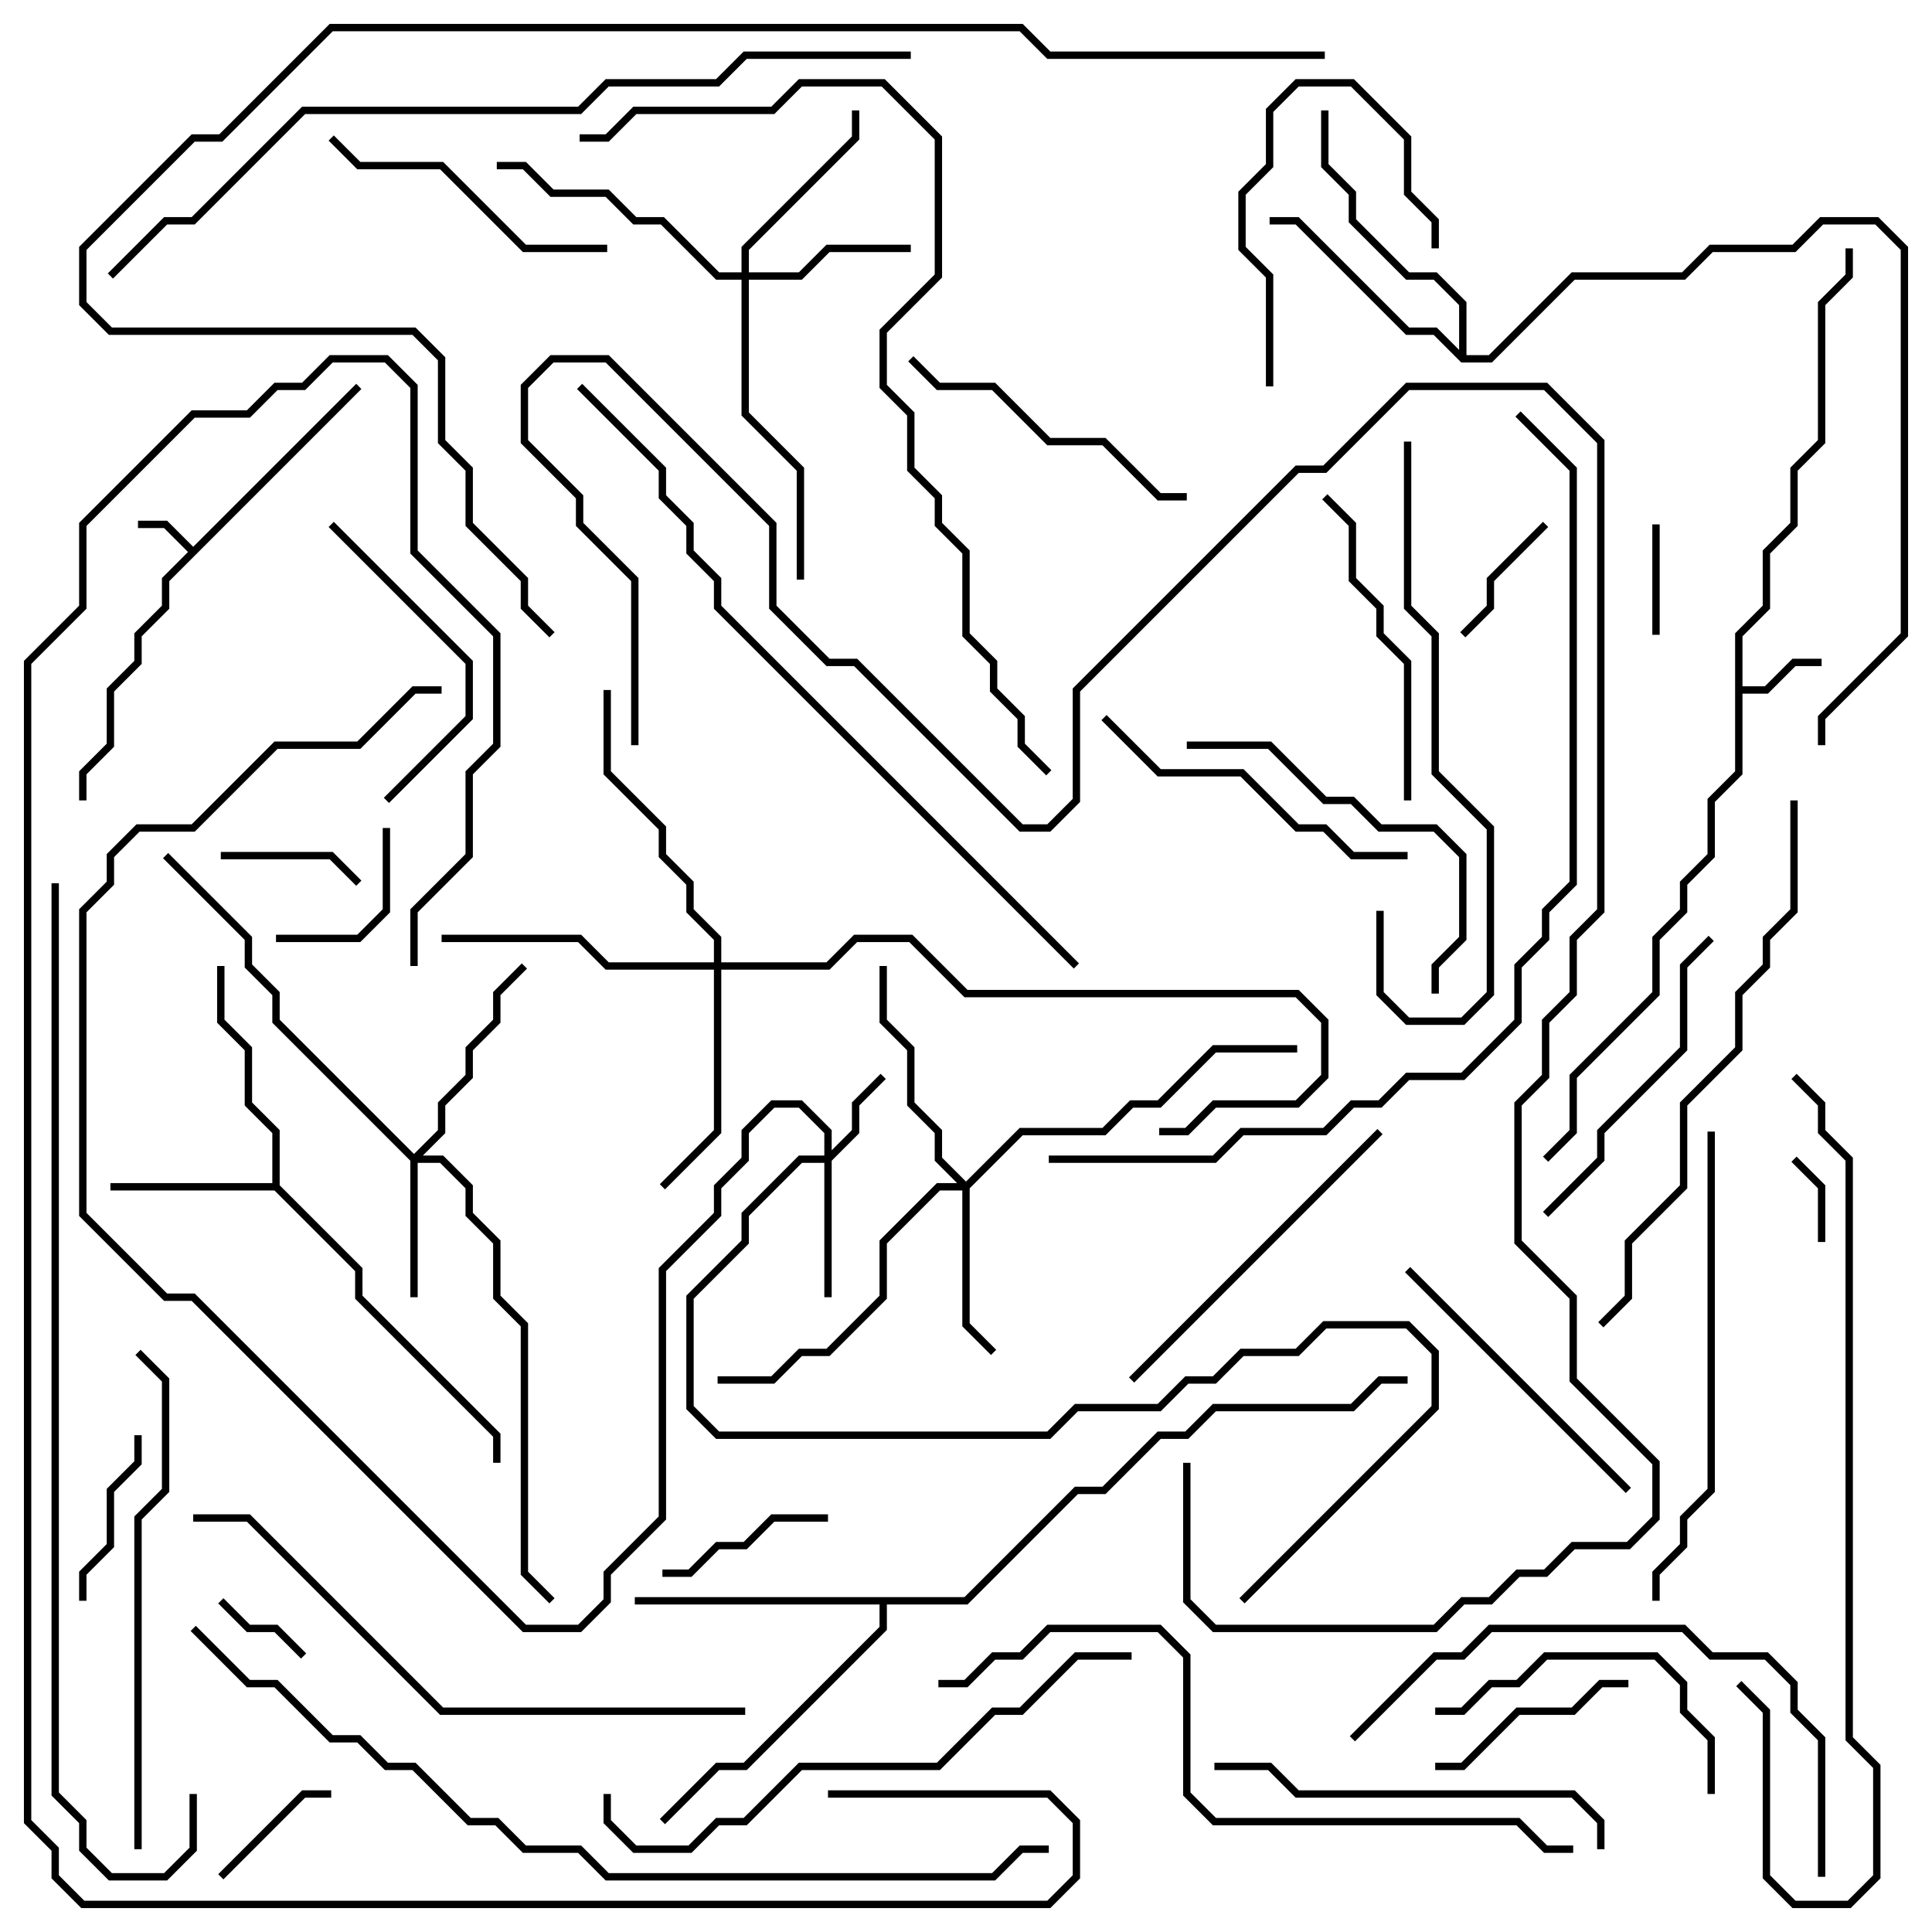 <svg version="1.1" width="105" height="105" xmlns="http://www.w3.org/2000/svg"><path d="M10.5,29.717L19.359,20.859L19.641,21.141L9.2,31.583L9.2,33.083L7.7,34.583L7.7,36.083L6.2,37.583L6.2,40.583L4.7,42.083L4.7,43.5L4.3,43.5L4.3,41.917L5.8,40.417L5.8,37.417L7.3,35.917L7.3,34.417L8.8,32.917L8.8,31.417L10.217,30L8.917,28.7L7.5,28.7L7.5,28.3L9.083,28.3z" stroke="none"/><path d="M94.3,34.417L95.8,32.917L95.8,29.917L97.3,28.417L97.3,25.417L98.8,23.917L98.8,16.417L100.3,14.917L100.3,13.5L100.7,13.5L100.7,15.083L99.2,16.583L99.2,24.083L97.7,25.583L97.7,28.583L96.2,30.083L96.2,33.083L94.7,34.583L94.7,37.3L95.917,37.3L97.417,35.8L99,35.8L99,36.2L97.583,36.2L96.083,37.7L94.7,37.7L94.7,42.083L93.2,43.583L93.2,46.583L91.7,48.083L91.7,49.583L90.2,51.083L90.2,54.083L85.7,58.583L85.7,61.583L84.141,63.141L83.859,62.859L85.3,61.417L85.3,58.417L89.8,53.917L89.8,50.917L91.3,49.417L91.3,47.917L92.8,46.417L92.8,43.417L94.3,41.917z" stroke="none"/><path d="M14.8,64.3L14.8,61.583L13.3,60.083L13.3,57.083L11.8,55.583L11.8,52.5L12.2,52.5L12.2,55.417L13.7,56.917L13.7,59.917L15.2,61.417L15.2,64.417L19.7,68.917L19.7,70.417L27.2,77.917L27.2,79.5L26.8,79.5L26.8,78.083L19.3,70.583L19.3,69.083L14.917,64.7L6,64.7L6,64.3z" stroke="none"/><path d="M79.3,19.017L79.3,16.583L77.917,15.2L76.417,15.2L73.3,12.083L73.3,10.583L71.8,9.083L71.8,6L72.2,6L72.2,8.917L73.7,10.417L73.7,11.917L76.583,14.8L78.083,14.8L79.7,16.417L79.7,19.3L80.917,19.3L85.417,14.8L91.417,14.8L92.917,13.3L97.417,13.3L98.917,11.8L102.083,11.8L103.7,13.417L103.7,34.583L99.2,39.083L99.2,40.5L98.8,40.5L98.8,38.917L103.3,34.417L103.3,13.583L101.917,12.2L99.083,12.2L97.583,13.7L93.083,13.7L91.583,15.2L85.583,15.2L81.083,19.7L79.417,19.7L77.917,18.2L76.417,18.2L70.417,12.2L69,12.2L69,11.8L70.583,11.8L76.583,17.8L78.083,17.8z" stroke="none"/><path d="M52.417,86.8L58.417,80.8L59.917,80.8L62.917,77.8L64.417,77.8L65.917,76.3L73.417,76.3L74.917,74.8L76.5,74.8L76.5,75.2L75.083,75.2L73.583,76.7L66.083,76.7L64.583,78.2L63.083,78.2L60.083,81.2L58.583,81.2L52.583,87.2L48.2,87.2L48.2,88.583L40.583,96.2L39.083,96.2L36.141,99.141L35.859,98.859L38.917,95.8L40.417,95.8L47.8,88.417L47.8,87.2L34.5,87.2L34.5,86.8z" stroke="none"/><path d="M44.8,62.8L44.8,61.583L43.417,60.2L42.083,60.2L40.7,61.583L40.7,63.083L39.2,64.583L39.2,66.083L36.2,69.083L36.2,82.583L33.2,85.583L33.2,87.083L31.583,88.7L28.417,88.7L10.417,70.7L8.917,70.7L4.3,66.083L4.3,49.417L5.8,47.917L5.8,46.417L7.417,44.8L10.417,44.8L14.917,40.3L19.417,40.3L22.417,37.3L24,37.3L24,37.7L22.583,37.7L19.583,40.7L15.083,40.7L10.583,45.2L7.583,45.2L6.2,46.583L6.2,48.083L4.7,49.583L4.7,65.917L9.083,70.3L10.583,70.3L28.583,88.3L31.417,88.3L32.8,86.917L32.8,85.417L35.8,82.417L35.8,68.917L38.8,65.917L38.8,64.417L40.3,62.917L40.3,61.417L41.917,59.8L43.583,59.8L45.2,61.417L45.2,62.517L46.3,61.417L46.3,59.917L47.859,58.359L48.141,58.641L46.7,60.083L46.7,61.583L45.2,63.083L45.2,70.5L44.8,70.5L44.8,63.2L43.583,63.2L40.7,66.083L40.7,67.583L37.7,70.583L37.7,76.417L39.083,77.8L56.917,77.8L58.417,76.3L62.917,76.3L64.417,74.8L65.917,74.8L67.417,73.3L70.417,73.3L71.917,71.8L76.583,71.8L78.2,73.417L78.2,76.583L67.641,87.141L67.359,86.859L77.8,76.417L77.8,73.583L76.417,72.2L72.083,72.2L70.583,73.7L67.583,73.7L66.083,75.2L64.583,75.2L63.083,76.7L58.583,76.7L57.083,78.2L38.917,78.2L37.3,76.583L37.3,70.417L40.3,67.417L40.3,65.917L43.417,62.8z" stroke="none"/><path d="M22.5,62.717L23.8,61.417L23.8,59.917L25.3,58.417L25.3,56.917L26.8,55.417L26.8,53.917L28.359,52.359L28.641,52.641L27.2,54.083L27.2,55.583L25.7,57.083L25.7,58.583L24.2,60.083L24.2,61.583L22.983,62.8L24.083,62.8L25.7,64.417L25.7,65.917L27.2,67.417L27.2,70.417L28.7,71.917L28.7,85.417L30.141,86.859L29.859,87.141L28.3,85.583L28.3,72.083L26.8,70.583L26.8,67.583L25.3,66.083L25.3,64.583L23.917,63.2L22.7,63.2L22.7,70.5L22.3,70.5L22.3,63.083L14.8,55.583L14.8,54.083L13.3,52.583L13.3,51.083L8.859,46.641L9.141,46.359L13.7,50.917L13.7,52.417L15.2,53.917L15.2,55.417z" stroke="none"/><path d="M52.5,64.217L55.417,61.3L59.917,61.3L61.417,59.8L62.917,59.8L65.917,56.8L70.5,56.8L70.5,57.2L66.083,57.2L63.083,60.2L61.583,60.2L60.083,61.7L55.583,61.7L52.7,64.583L52.7,71.917L54.141,73.359L53.859,73.641L52.3,72.083L52.3,64.7L51.083,64.7L48.2,67.583L48.2,70.583L45.083,73.7L43.583,73.7L42.083,75.2L39,75.2L39,74.8L41.917,74.8L43.417,73.3L44.917,73.3L47.8,70.417L47.8,67.417L50.917,64.3L52.017,64.3L50.8,63.083L50.8,61.583L49.3,60.083L49.3,57.083L47.8,55.583L47.8,52.5L48.2,52.5L48.2,55.417L49.7,56.917L49.7,59.917L51.2,61.417L51.2,62.917z" stroke="none"/><path d="M40.3,14.8L40.3,13.417L46.3,7.417L46.3,6L46.7,6L46.7,7.583L40.7,13.583L40.7,14.8L43.417,14.8L44.917,13.3L49.5,13.3L49.5,13.7L45.083,13.7L43.583,15.2L40.7,15.2L40.7,22.417L43.7,25.417L43.7,31.5L43.3,31.5L43.3,25.583L40.3,22.583L40.3,15.2L38.917,15.2L35.917,12.2L34.417,12.2L32.917,10.7L29.917,10.7L28.417,9.2L27,9.2L27,8.8L28.583,8.8L30.083,10.3L33.083,10.3L34.583,11.8L36.083,11.8L39.083,14.8z" stroke="none"/><path d="M38.8,52.3L38.8,51.083L37.3,49.583L37.3,48.083L35.8,46.583L35.8,45.083L32.8,42.083L32.8,37.5L33.2,37.5L33.2,41.917L36.2,44.917L36.2,46.417L37.7,47.917L37.7,49.417L39.2,50.917L39.2,52.3L44.917,52.3L46.417,50.8L49.583,50.8L52.583,53.8L70.583,53.8L72.2,55.417L72.2,58.583L70.583,60.2L66.083,60.2L64.583,61.7L63,61.7L63,61.3L64.417,61.3L65.917,59.8L70.417,59.8L71.8,58.417L71.8,55.583L70.417,54.2L52.417,54.2L49.417,51.2L46.583,51.2L45.083,52.7L39.2,52.7L39.2,61.583L36.141,64.641L35.859,64.359L38.8,61.417L38.8,52.7L32.917,52.7L31.417,51.2L24,51.2L24,50.8L31.583,50.8L33.083,52.3z" stroke="none"/><path d="M99.2,67.5L98.8,67.5L98.8,64.583L97.359,63.141L97.641,62.859L99.2,64.417z" stroke="none"/><path d="M11.859,87.141L12.141,86.859L13.583,88.3L15.083,88.3L16.641,89.859L16.359,90.141L14.917,88.7L13.417,88.7z" stroke="none"/><path d="M90.2,34.5L89.8,34.5L89.8,28.5L90.2,28.5z" stroke="none"/><path d="M18,97.3L18,97.7L16.583,97.7L12.141,102.141L11.859,101.859L16.417,97.3z" stroke="none"/><path d="M79.641,34.641L79.359,34.359L80.8,32.917L80.8,31.417L83.859,28.359L84.141,28.641L81.2,31.583L81.2,33.083z" stroke="none"/><path d="M12,46.7L12,46.3L18.083,46.3L19.641,47.859L19.359,48.141L17.917,46.7z" stroke="none"/><path d="M20.8,45L21.2,45L21.2,49.583L19.583,51.2L15,51.2L15,50.8L19.417,50.8L20.8,49.417z" stroke="none"/><path d="M45,82.3L45,82.7L42.083,82.7L40.583,84.2L39.083,84.2L37.583,85.7L36,85.7L36,85.3L37.417,85.3L38.917,83.8L40.417,83.8L41.917,82.3z" stroke="none"/><path d="M4.7,87L4.3,87L4.3,85.417L5.8,83.917L5.8,80.917L7.3,79.417L7.3,78L7.7,78L7.7,79.583L6.2,81.083L6.2,84.083L4.7,85.583z" stroke="none"/><path d="M78,96.2L78,95.8L79.417,95.8L82.417,92.8L85.417,92.8L86.917,91.3L88.5,91.3L88.5,91.7L87.083,91.7L85.583,93.2L82.583,93.2L79.583,96.2z" stroke="none"/><path d="M69.2,21L68.8,21L68.8,15.083L67.3,13.583L67.3,10.417L68.8,8.917L68.8,5.917L70.417,4.3L73.583,4.3L76.7,7.417L76.7,10.417L78.2,11.917L78.2,13.5L77.8,13.5L77.8,12.083L76.3,10.583L76.3,7.583L73.417,4.7L70.583,4.7L69.2,6.083L69.2,9.083L67.7,10.583L67.7,13.417L69.2,14.917z" stroke="none"/><path d="M21.141,43.641L20.859,43.359L25.3,38.917L25.3,36.083L17.859,28.641L18.141,28.359L25.7,35.917L25.7,39.083z" stroke="none"/><path d="M93.2,97.5L92.8,97.5L92.8,94.583L91.3,93.083L91.3,91.583L89.917,90.2L84.083,90.2L82.583,91.7L81.083,91.7L79.583,93.2L78,93.2L78,92.8L79.417,92.8L80.917,91.3L82.417,91.3L83.917,89.8L90.083,89.8L91.7,91.417L91.7,92.917L93.2,94.417z" stroke="none"/><path d="M33,13.3L33,13.7L28.417,13.7L23.917,9.2L19.417,9.2L17.859,7.641L18.141,7.359L19.583,8.8L24.083,8.8L28.583,13.3z" stroke="none"/><path d="M49.359,19.641L49.641,19.359L51.083,20.8L54.083,20.8L57.083,23.8L60.083,23.8L63.083,26.8L64.5,26.8L64.5,27.2L62.917,27.2L59.917,24.2L56.917,24.2L53.917,21.2L50.917,21.2z" stroke="none"/><path d="M88.641,80.859L88.359,81.141L76.359,69.141L76.641,68.859z" stroke="none"/><path d="M71.859,27.141L72.141,26.859L73.7,28.417L73.7,31.417L75.2,32.917L75.2,34.417L76.7,35.917L76.7,43.5L76.3,43.5L76.3,36.083L74.8,34.583L74.8,33.083L73.3,31.583L73.3,28.583z" stroke="none"/><path d="M92.859,50.859L93.141,51.141L91.7,52.583L91.7,57.083L87.2,61.583L87.2,63.083L84.141,66.141L83.859,65.859L86.8,62.917L86.8,61.417L91.3,56.917L91.3,52.417z" stroke="none"/><path d="M76.5,46.3L76.5,46.7L73.417,46.7L71.917,45.2L70.417,45.2L67.417,42.2L62.917,42.2L59.859,39.141L60.141,38.859L63.083,41.8L67.583,41.8L70.583,44.8L72.083,44.8L73.583,46.3z" stroke="none"/><path d="M74.859,61.359L75.141,61.641L61.641,75.141L61.359,74.859z" stroke="none"/><path d="M64.5,40.7L64.5,40.3L69.083,40.3L72.083,43.3L73.583,43.3L75.083,44.8L78.083,44.8L79.7,46.417L79.7,51.083L78.2,52.583L78.2,54L77.8,54L77.8,52.417L79.3,50.917L79.3,46.583L77.917,45.2L74.917,45.2L73.417,43.7L71.917,43.7L68.917,40.7z" stroke="none"/><path d="M87.2,100.5L86.8,100.5L86.8,99.083L85.417,97.7L70.417,97.7L68.917,96.2L66,96.2L66,95.8L69.083,95.8L70.583,97.3L85.583,97.3L87.2,98.917z" stroke="none"/><path d="M76.3,24L76.7,24L76.7,32.917L78.2,34.417L78.2,41.917L81.2,44.917L81.2,54.083L79.583,55.7L76.417,55.7L74.8,54.083L74.8,49.5L75.2,49.5L75.2,53.917L76.583,55.3L79.417,55.3L80.8,53.917L80.8,45.083L77.8,42.083L77.8,34.583L76.3,33.083z" stroke="none"/><path d="M92.8,61.5L93.2,61.5L93.2,81.083L91.7,82.583L91.7,84.083L90.2,85.583L90.2,87L89.8,87L89.8,85.417L91.3,83.917L91.3,82.417L92.8,80.917z" stroke="none"/><path d="M99.2,102L98.8,102L98.8,94.583L97.3,93.083L97.3,91.583L95.917,90.2L92.917,90.2L91.417,88.7L81.083,88.7L79.583,90.2L78.083,90.2L73.641,94.641L73.359,94.359L77.917,89.8L79.417,89.8L80.917,88.3L91.583,88.3L93.083,89.8L96.083,89.8L97.7,91.417L97.7,92.917L99.2,94.417z" stroke="none"/><path d="M7.7,100.5L7.3,100.5L7.3,82.417L8.8,80.917L8.8,75.083L7.359,73.641L7.641,73.359L9.2,74.917L9.2,81.083L7.7,82.583z" stroke="none"/><path d="M61.5,89.8L61.5,90.2L58.583,90.2L55.583,93.2L54.083,93.2L51.083,96.2L43.583,96.2L40.583,99.2L39.083,99.2L37.583,100.7L34.417,100.7L32.8,99.083L32.8,97.5L33.2,97.5L33.2,98.917L34.583,100.3L37.417,100.3L38.917,98.8L40.417,98.8L43.417,95.8L50.917,95.8L53.917,92.8L55.417,92.8L58.417,89.8z" stroke="none"/><path d="M97.3,43.5L97.7,43.5L97.7,49.583L96.2,51.083L96.2,52.583L94.7,54.083L94.7,57.083L91.7,60.083L91.7,64.583L88.7,67.583L88.7,70.583L87.141,72.141L86.859,71.859L88.3,70.417L88.3,67.417L91.3,64.417L91.3,59.917L94.3,56.917L94.3,53.917L95.8,52.417L95.8,50.917L97.3,49.417z" stroke="none"/><path d="M40.5,92.8L40.5,93.2L23.917,93.2L13.417,82.7L10.5,82.7L10.5,82.3L13.583,82.3L24.083,92.8z" stroke="none"/><path d="M97.359,58.641L97.641,58.359L99.2,59.917L99.2,61.417L100.7,62.917L100.7,94.417L102.2,95.917L102.2,102.083L100.583,103.7L97.417,103.7L95.8,102.083L95.8,93.083L94.359,91.641L94.641,91.359L96.2,92.917L96.2,101.917L97.583,103.3L100.417,103.3L101.8,101.917L101.8,96.083L100.3,94.583L100.3,63.083L98.8,61.583L98.8,60.083z" stroke="none"/><path d="M51,91.7L51,91.3L52.417,91.3L53.917,89.8L55.417,89.8L56.917,88.3L63.083,88.3L64.7,89.917L64.7,97.417L66.083,98.8L82.583,98.8L84.083,100.3L85.5,100.3L85.5,100.7L83.917,100.7L82.417,99.2L65.917,99.2L64.3,97.583L64.3,90.083L62.917,88.7L57.083,88.7L55.583,90.2L54.083,90.2L52.583,91.7z" stroke="none"/><path d="M58.641,52.359L58.359,52.641L38.8,33.083L38.8,31.583L37.3,30.083L37.3,28.583L35.8,27.083L35.8,25.583L31.359,21.141L31.641,20.859L36.2,25.417L36.2,26.917L37.7,28.417L37.7,29.917L39.2,31.417L39.2,32.917z" stroke="none"/><path d="M57.141,41.859L56.859,42.141L55.3,40.583L55.3,39.083L53.8,37.583L53.8,36.083L52.3,34.583L52.3,30.083L50.8,28.583L50.8,27.083L49.3,25.583L49.3,22.583L47.8,21.083L47.8,17.917L50.8,14.917L50.8,7.583L47.917,4.7L43.583,4.7L42.083,6.2L34.583,6.2L33.083,7.7L31.5,7.7L31.5,7.3L32.917,7.3L34.417,5.8L41.917,5.8L43.417,4.3L48.083,4.3L51.2,7.417L51.2,15.083L48.2,18.083L48.2,20.917L49.7,22.417L49.7,25.417L51.2,26.917L51.2,28.417L52.7,29.917L52.7,34.417L54.2,35.917L54.2,37.417L55.7,38.917L55.7,40.417z" stroke="none"/><path d="M6.141,15.141L5.859,14.859L8.917,11.8L10.417,11.8L16.417,5.8L31.417,5.8L32.917,4.3L38.917,4.3L40.417,2.8L49.5,2.8L49.5,3.2L40.583,3.2L39.083,4.7L33.083,4.7L31.583,6.2L16.583,6.2L10.583,12.2L9.083,12.2z" stroke="none"/><path d="M82.359,22.641L82.641,22.359L85.7,25.417L85.7,48.083L84.2,49.583L84.2,51.083L82.7,52.583L82.7,55.583L79.583,58.7L76.583,58.7L75.083,60.2L73.583,60.2L72.083,61.7L67.583,61.7L66.083,63.2L57,63.2L57,62.8L65.917,62.8L67.417,61.3L71.917,61.3L73.417,59.8L74.917,59.8L76.417,58.3L79.417,58.3L82.3,55.417L82.3,52.417L83.8,50.917L83.8,49.417L85.3,47.917L85.3,25.583z" stroke="none"/><path d="M10.359,88.641L10.641,88.359L13.583,91.3L15.083,91.3L18.083,94.3L19.583,94.3L21.083,95.8L22.583,95.8L25.583,98.8L27.083,98.8L28.583,100.3L31.583,100.3L33.083,101.8L53.917,101.8L55.417,100.3L57,100.3L57,100.7L55.583,100.7L54.083,102.2L32.917,102.2L31.417,100.7L28.417,100.7L26.917,99.2L25.417,99.2L22.417,96.2L20.917,96.2L19.417,94.7L17.917,94.7L14.917,91.7L13.417,91.7z" stroke="none"/><path d="M64.3,79.5L64.7,79.5L64.7,86.917L66.083,88.3L77.917,88.3L79.417,86.8L80.917,86.8L82.417,85.3L83.917,85.3L85.417,83.8L88.417,83.8L89.8,82.417L89.8,79.583L85.3,75.083L85.3,70.583L82.3,67.583L82.3,59.917L83.8,58.417L83.8,55.417L85.3,53.917L85.3,50.917L86.8,49.417L86.8,24.083L83.917,21.2L76.583,21.2L72.083,25.7L70.583,25.7L58.7,37.583L58.7,43.583L57.083,45.2L55.417,45.2L46.417,36.2L44.917,36.2L41.8,33.083L41.8,28.583L32.917,19.7L30.083,19.7L28.7,21.083L28.7,23.917L31.7,26.917L31.7,28.417L34.7,31.417L34.7,40.5L34.3,40.5L34.3,31.583L31.3,28.583L31.3,27.083L28.3,24.083L28.3,20.917L29.917,19.3L33.083,19.3L42.2,28.417L42.2,32.917L45.083,35.8L46.583,35.8L55.583,44.8L56.917,44.8L58.3,43.417L58.3,37.417L70.417,25.3L71.917,25.3L76.417,20.8L84.083,20.8L87.2,23.917L87.2,49.583L85.7,51.083L85.7,54.083L84.2,55.583L84.2,58.583L82.7,60.083L82.7,67.417L85.7,70.417L85.7,74.917L90.2,79.417L90.2,82.583L88.583,84.2L85.583,84.2L84.083,85.7L82.583,85.7L81.083,87.2L79.583,87.2L78.083,88.7L65.917,88.7L64.3,87.083z" stroke="none"/><path d="M2.8,48L3.2,48L3.2,97.417L4.7,98.917L4.7,100.417L6.083,101.8L8.917,101.8L10.3,100.417L10.3,97.5L10.7,97.5L10.7,100.583L9.083,102.2L5.917,102.2L4.3,100.583L4.3,99.083L2.8,97.583z" stroke="none"/><path d="M45,97.7L45,97.3L57.083,97.3L58.7,98.917L58.7,102.083L57.083,103.7L4.417,103.7L2.8,102.083L2.8,100.583L1.3,99.083L1.3,35.917L4.3,32.917L4.3,28.417L10.417,22.3L13.417,22.3L14.917,20.8L16.417,20.8L17.917,19.3L21.083,19.3L22.7,20.917L22.7,29.917L27.2,34.417L27.2,40.583L25.7,42.083L25.7,46.583L22.7,49.583L22.7,52.5L22.3,52.5L22.3,49.417L25.3,46.417L25.3,41.917L26.8,40.417L26.8,34.583L22.3,30.083L22.3,21.083L20.917,19.7L18.083,19.7L16.583,21.2L15.083,21.2L13.583,22.7L10.583,22.7L4.7,28.583L4.7,33.083L1.7,36.083L1.7,98.917L3.2,100.417L3.2,101.917L4.583,103.3L56.917,103.3L58.3,101.917L58.3,99.083L56.917,97.7z" stroke="none"/><path d="M72,2.8L72,3.2L56.917,3.2L55.417,1.7L18.083,1.7L12.083,7.7L10.583,7.7L4.7,13.583L4.7,16.417L6.083,17.8L22.583,17.8L24.2,19.417L24.2,23.917L25.7,25.417L25.7,28.417L28.7,31.417L28.7,32.917L30.141,34.359L29.859,34.641L28.3,33.083L28.3,31.583L25.3,28.583L25.3,25.583L23.8,24.083L23.8,19.583L22.417,18.2L5.917,18.2L4.3,16.583L4.3,13.417L10.417,7.3L11.917,7.3L17.917,1.3L55.583,1.3L57.083,2.8z" stroke="none"/></svg>